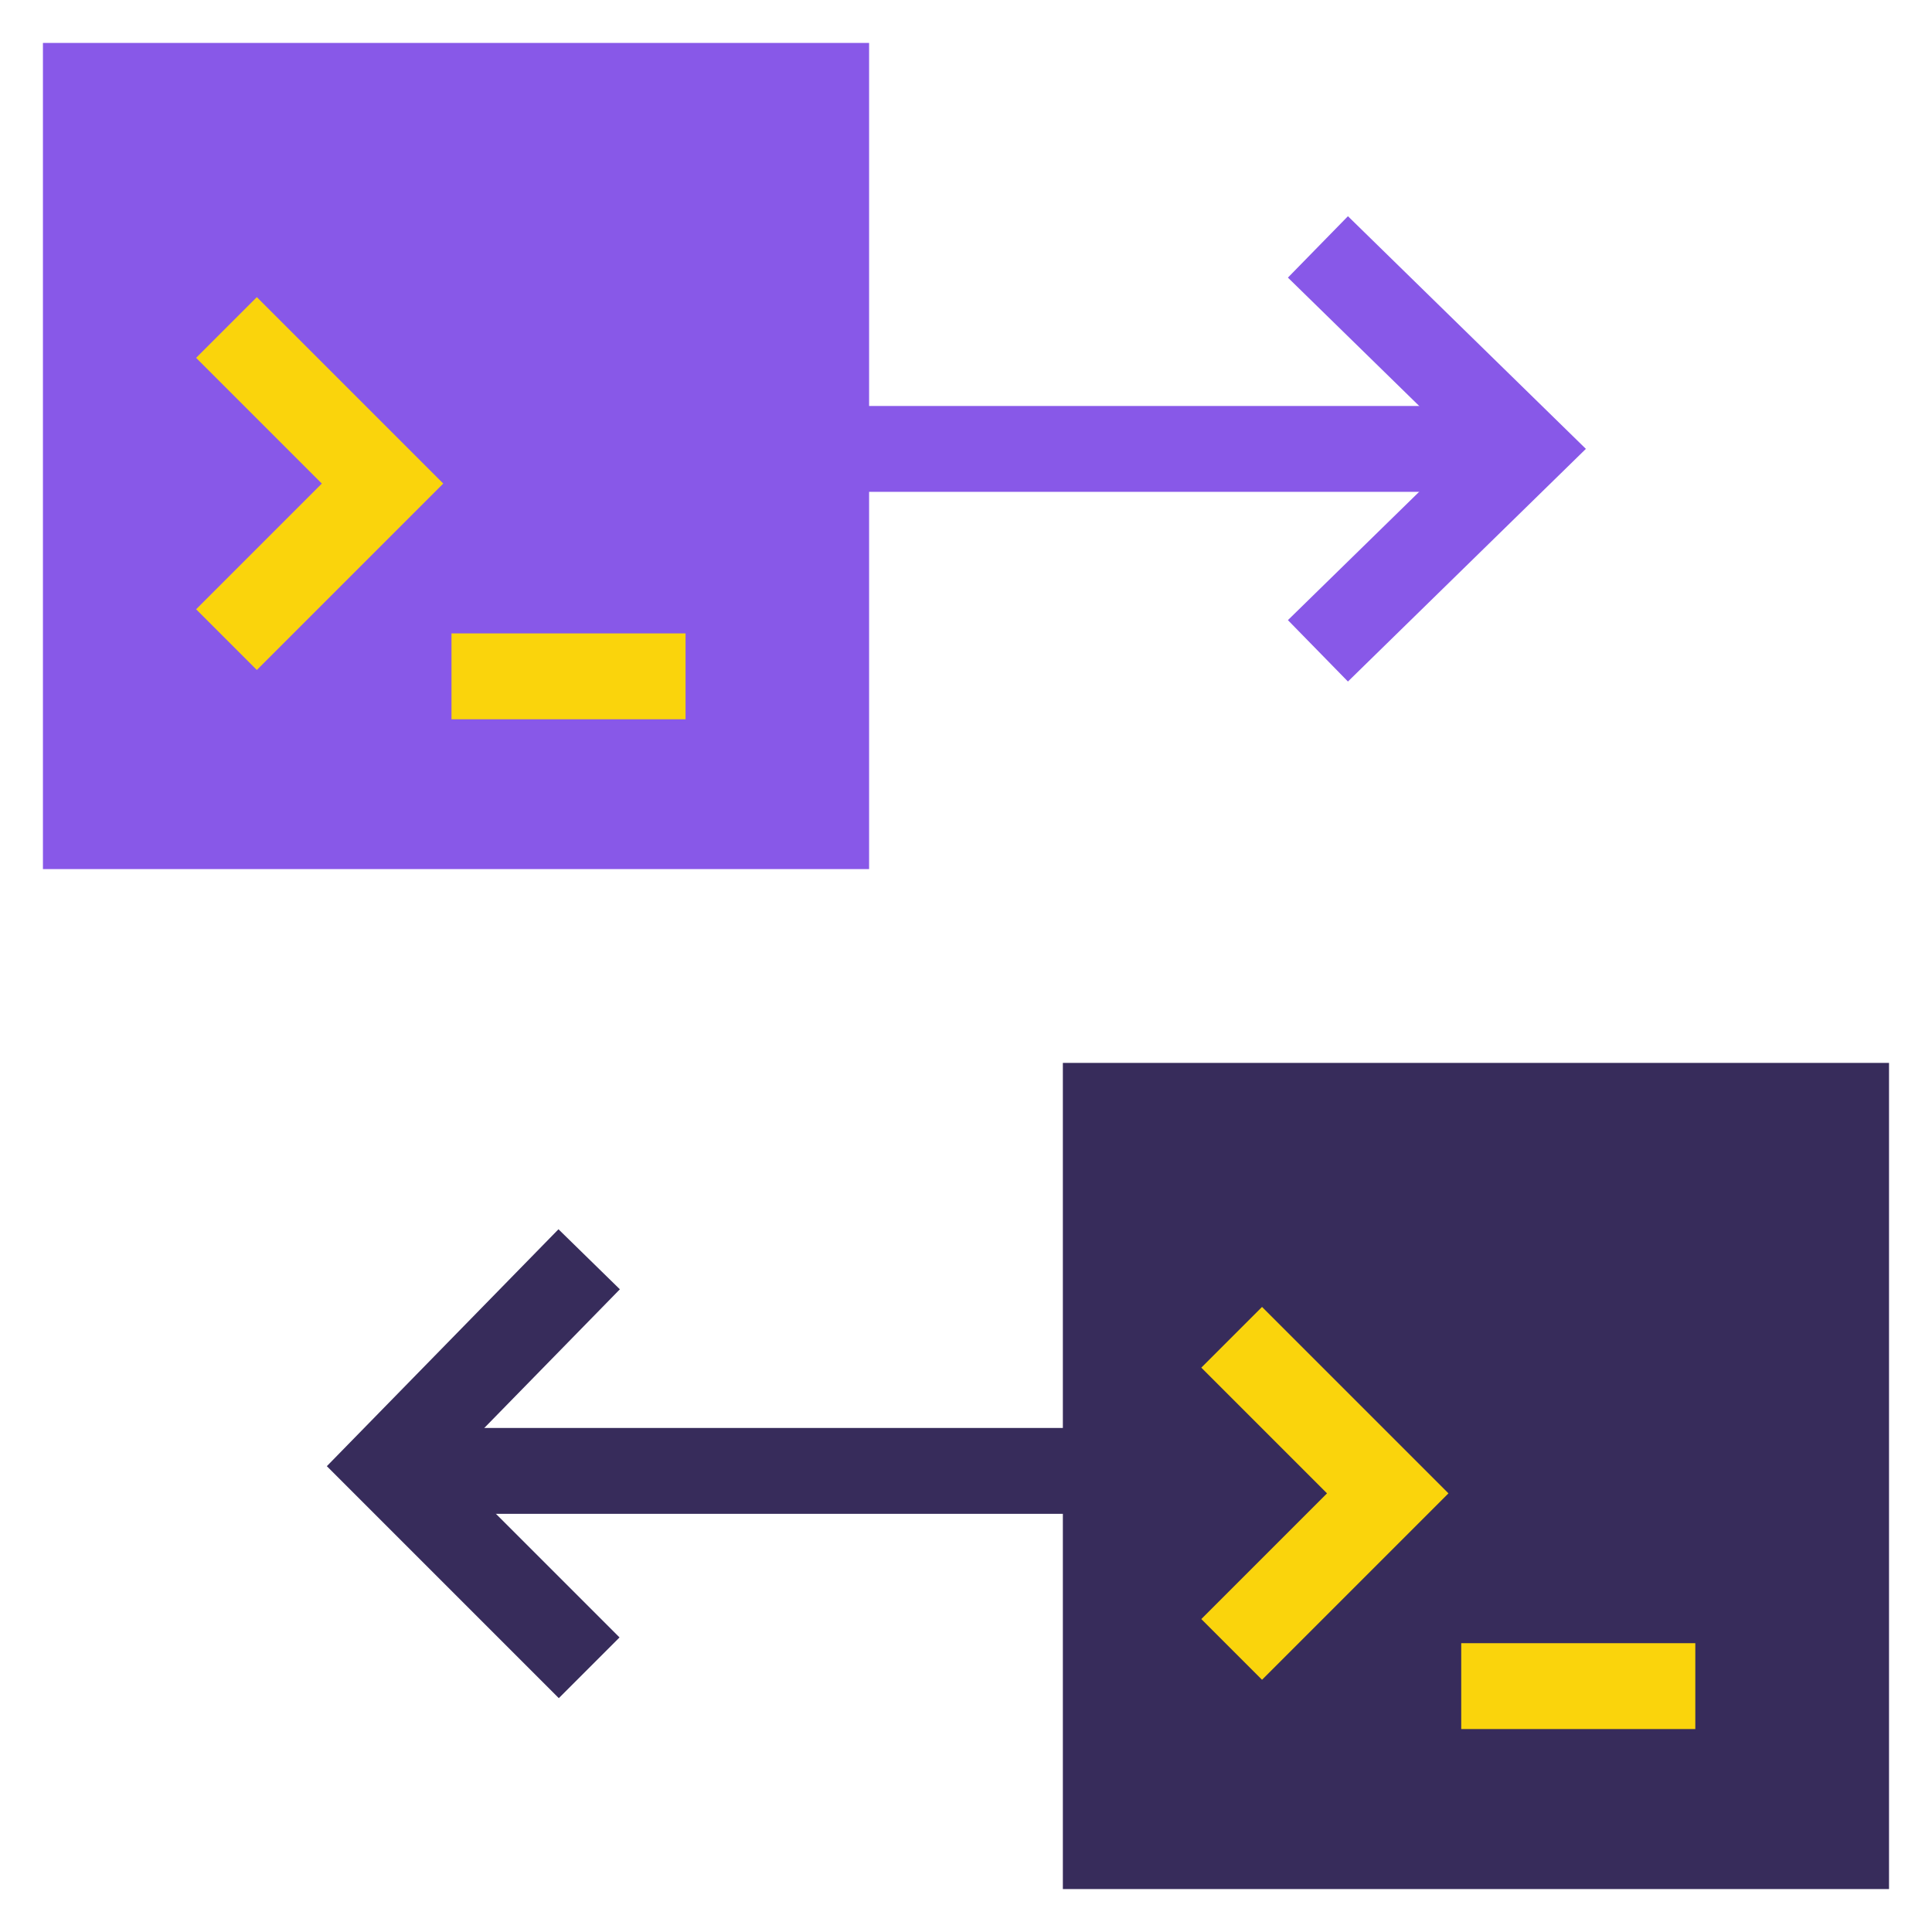 <svg fill="none" height="45" viewBox="0 0 45 45" width="45" xmlns="http://www.w3.org/2000/svg"><path d="m43.999 24.757h-19.243v19.243h19.243z" fill="#372c5b"/><path d="m28.688 38.418 3.635-3.635-3.635-3.635" stroke="#fad40c" stroke-miterlimit="10" stroke-width="2"/><path d="m34.035 39.273h5.452" stroke="#fad40c" stroke-miterlimit="10" stroke-width="2"/><path d="m20.243 1h-19.243v19.243h19.243z" fill="#8858e8"/><g stroke-miterlimit="10" stroke-width="2"><path d="m20.006 10.456h15.502" stroke="#8858e8"/><path d="m30.697 15.159 4.811-4.704-4.811-4.704" stroke="#8858e8"/><path d="m25.708 34.26h-16.155" stroke="#372c5b"/><path d="m13.723 29.331-4.704 4.811 4.704 4.704" stroke="#372c5b"/><g stroke="#fad40c"><path d="m5.275 14.898 3.635-3.635-3.635-3.635"/><path d="m10.516 15.753h5.452"/></g></g></svg>
